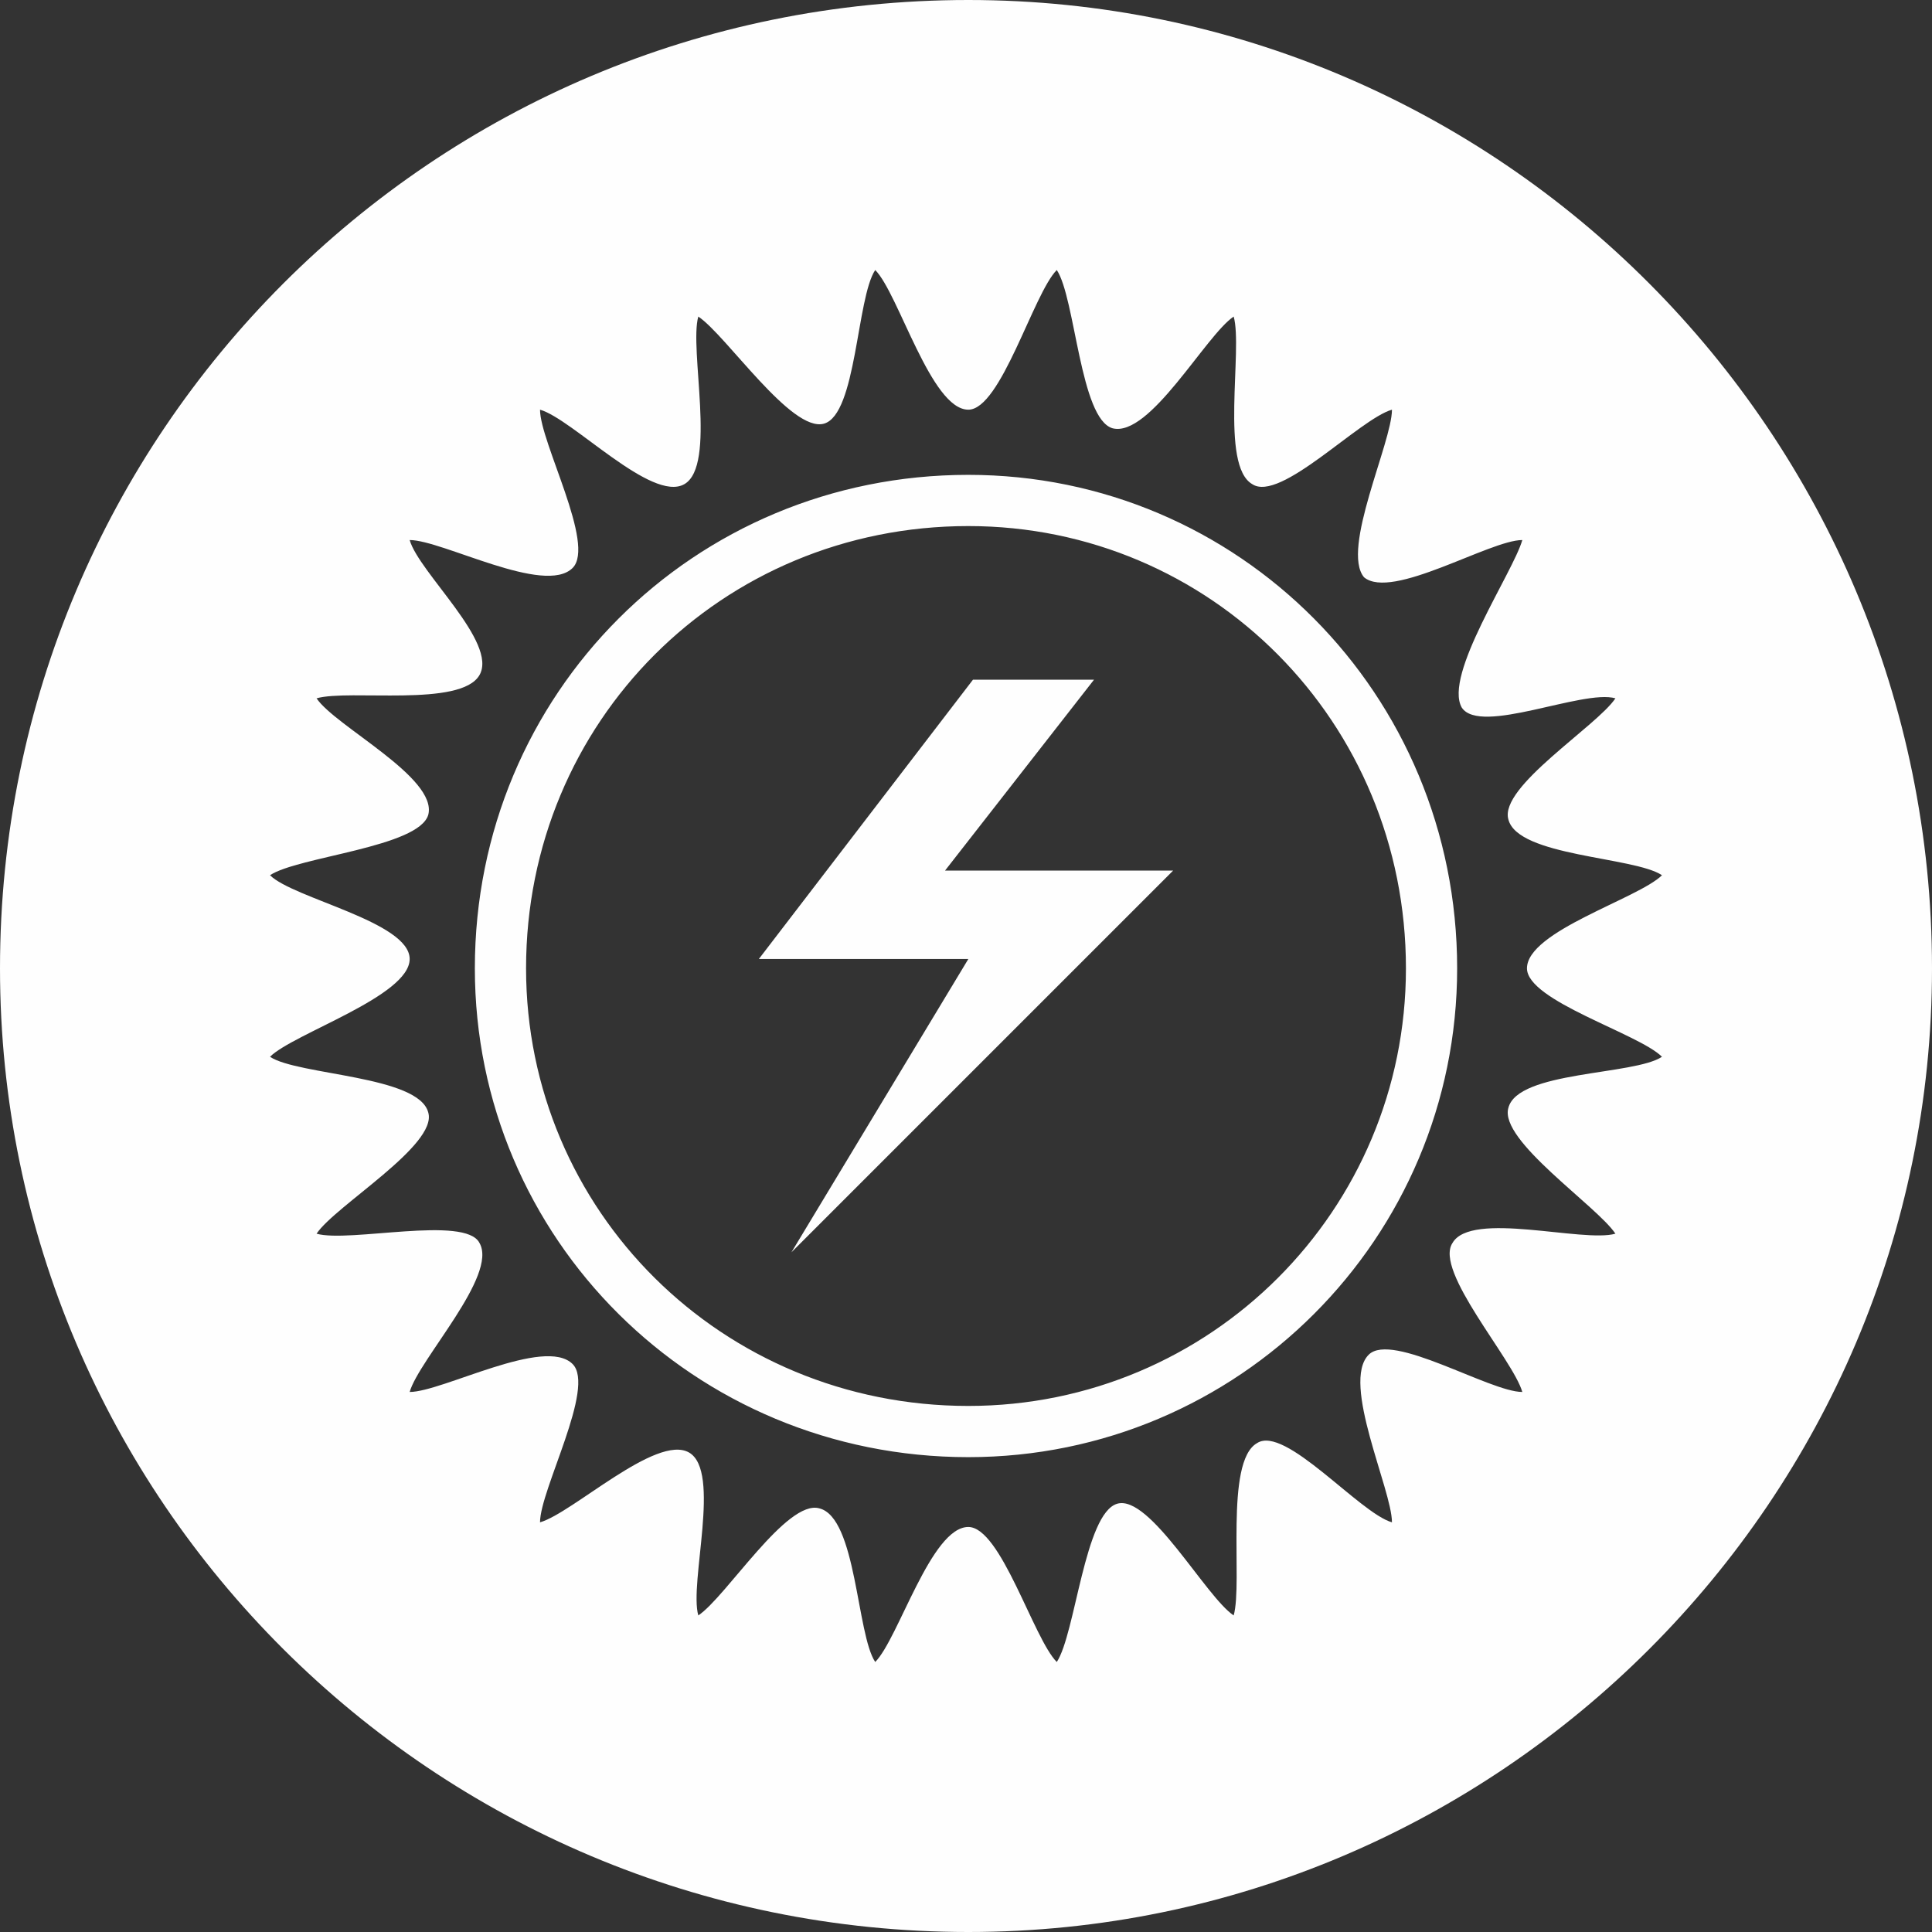 <?xml version="1.0" encoding="UTF-8"?>
<!DOCTYPE svg PUBLIC "-//W3C//DTD SVG 1.1//EN" "http://www.w3.org/Graphics/SVG/1.1/DTD/svg11.dtd">
<!-- Creator: CorelDRAW 2021 (64-Bit) -->
<svg xmlns="http://www.w3.org/2000/svg" xml:space="preserve" width="104px" height="104px" version="1.1" style="shape-rendering:geometricPrecision; text-rendering:geometricPrecision; image-rendering:optimizeQuality; fill-rule:evenodd; clip-rule:evenodd"
viewBox="0 0 4.15 4.15"
 xmlns:xlink="http://www.w3.org/1999/xlink"
 xmlns:xodm="http://www.corel.com/coreldraw/odm/2003">
 <rect x="0" y="0" width="4.15" height="4.15" fill="#333333" stroke="none"/>
 <defs>
  <style type="text/css">
   <![CDATA[
    .fil0 {fill:#FEFEFE}
   ]]>
  </style>
 </defs>
 <g id="Capa_x0020_1">
  <path class="fil0" d="M2.08 0c1.14,0 2.07,0.93 2.07,2.08 0,1.14 -0.93,2.07 -2.07,2.07 -1.15,0 -2.08,-0.93 -2.08,-2.07 0,-1.15 0.93,-2.08 2.08,-2.08zm0 3.13c-0.59,0 -1.06,-0.47 -1.06,-1.05 0,-0.59 0.47,-1.06 1.06,-1.06 0.58,0 1.05,0.47 1.05,1.06 0,0.58 -0.47,1.05 -1.05,1.05zm-0.38 -0.44l0.38 -0.63 -0.45 0 0.46 -0.6 0.26 0 -0.32 0.41 0.49 0 -0.82 0.82zm0.38 -1.56c-0.53,0 -0.95,0.42 -0.95,0.95 0,0.52 0.42,0.94 0.95,0.94 0.52,0 0.94,-0.42 0.94,-0.94 0,-0.53 -0.42,-0.95 -0.94,-0.95zm1.49 0.75c-0.06,-0.04 -0.31,-0.04 -0.33,-0.12 -0.02,-0.07 0.19,-0.2 0.23,-0.26 -0.07,-0.02 -0.29,0.08 -0.33,0.02 -0.04,-0.07 0.11,-0.29 0.13,-0.36 -0.07,0 -0.28,0.13 -0.34,0.08 -0.05,-0.06 0.06,-0.29 0.06,-0.36 -0.07,0.02 -0.24,0.2 -0.3,0.16 -0.07,-0.04 -0.02,-0.29 -0.04,-0.36 -0.06,0.04 -0.18,0.26 -0.26,0.24 -0.07,-0.02 -0.08,-0.28 -0.12,-0.34 -0.05,0.05 -0.12,0.3 -0.19,0.3 -0.08,0 -0.15,-0.25 -0.2,-0.3 -0.04,0.06 -0.04,0.31 -0.11,0.33 -0.07,0.02 -0.21,-0.19 -0.27,-0.23 -0.02,0.07 0.04,0.32 -0.03,0.36 -0.07,0.04 -0.24,-0.14 -0.31,-0.16 0,0.07 0.12,0.29 0.07,0.34 -0.06,0.06 -0.28,-0.06 -0.35,-0.06 0.02,0.07 0.19,0.22 0.15,0.29 -0.04,0.07 -0.28,0.03 -0.35,0.05 0.04,0.06 0.26,0.17 0.24,0.25 -0.02,0.07 -0.28,0.09 -0.34,0.13 0.05,0.05 0.3,0.1 0.3,0.18 0,0.08 -0.25,0.16 -0.3,0.21 0.06,0.04 0.32,0.04 0.34,0.12 0.02,0.07 -0.2,0.2 -0.24,0.26 0.07,0.02 0.32,-0.04 0.35,0.02 0.04,0.07 -0.13,0.25 -0.15,0.32 0.07,0 0.29,-0.12 0.35,-0.06 0.05,0.05 -0.07,0.27 -0.07,0.34 0.07,-0.02 0.25,-0.19 0.32,-0.15 0.07,0.04 0,0.28 0.02,0.35 0.06,-0.04 0.19,-0.25 0.26,-0.23 0.08,0.02 0.08,0.27 0.12,0.33 0.05,-0.05 0.12,-0.29 0.2,-0.29 0.07,0 0.14,0.24 0.19,0.29 0.04,-0.06 0.06,-0.32 0.13,-0.34 0.07,-0.02 0.19,0.2 0.25,0.24 0.02,-0.07 -0.02,-0.33 0.05,-0.37 0.06,-0.04 0.22,0.15 0.29,0.17 0,-0.07 -0.11,-0.3 -0.05,-0.36 0.05,-0.05 0.26,0.08 0.33,0.08 -0.02,-0.07 -0.19,-0.26 -0.15,-0.32 0.04,-0.07 0.28,0 0.35,-0.02 -0.04,-0.06 -0.25,-0.2 -0.23,-0.27 0.02,-0.08 0.27,-0.07 0.33,-0.11 -0.05,-0.05 -0.29,-0.12 -0.29,-0.19 0,-0.08 0.24,-0.15 0.29,-0.2z"/>
 </g>
</svg>
